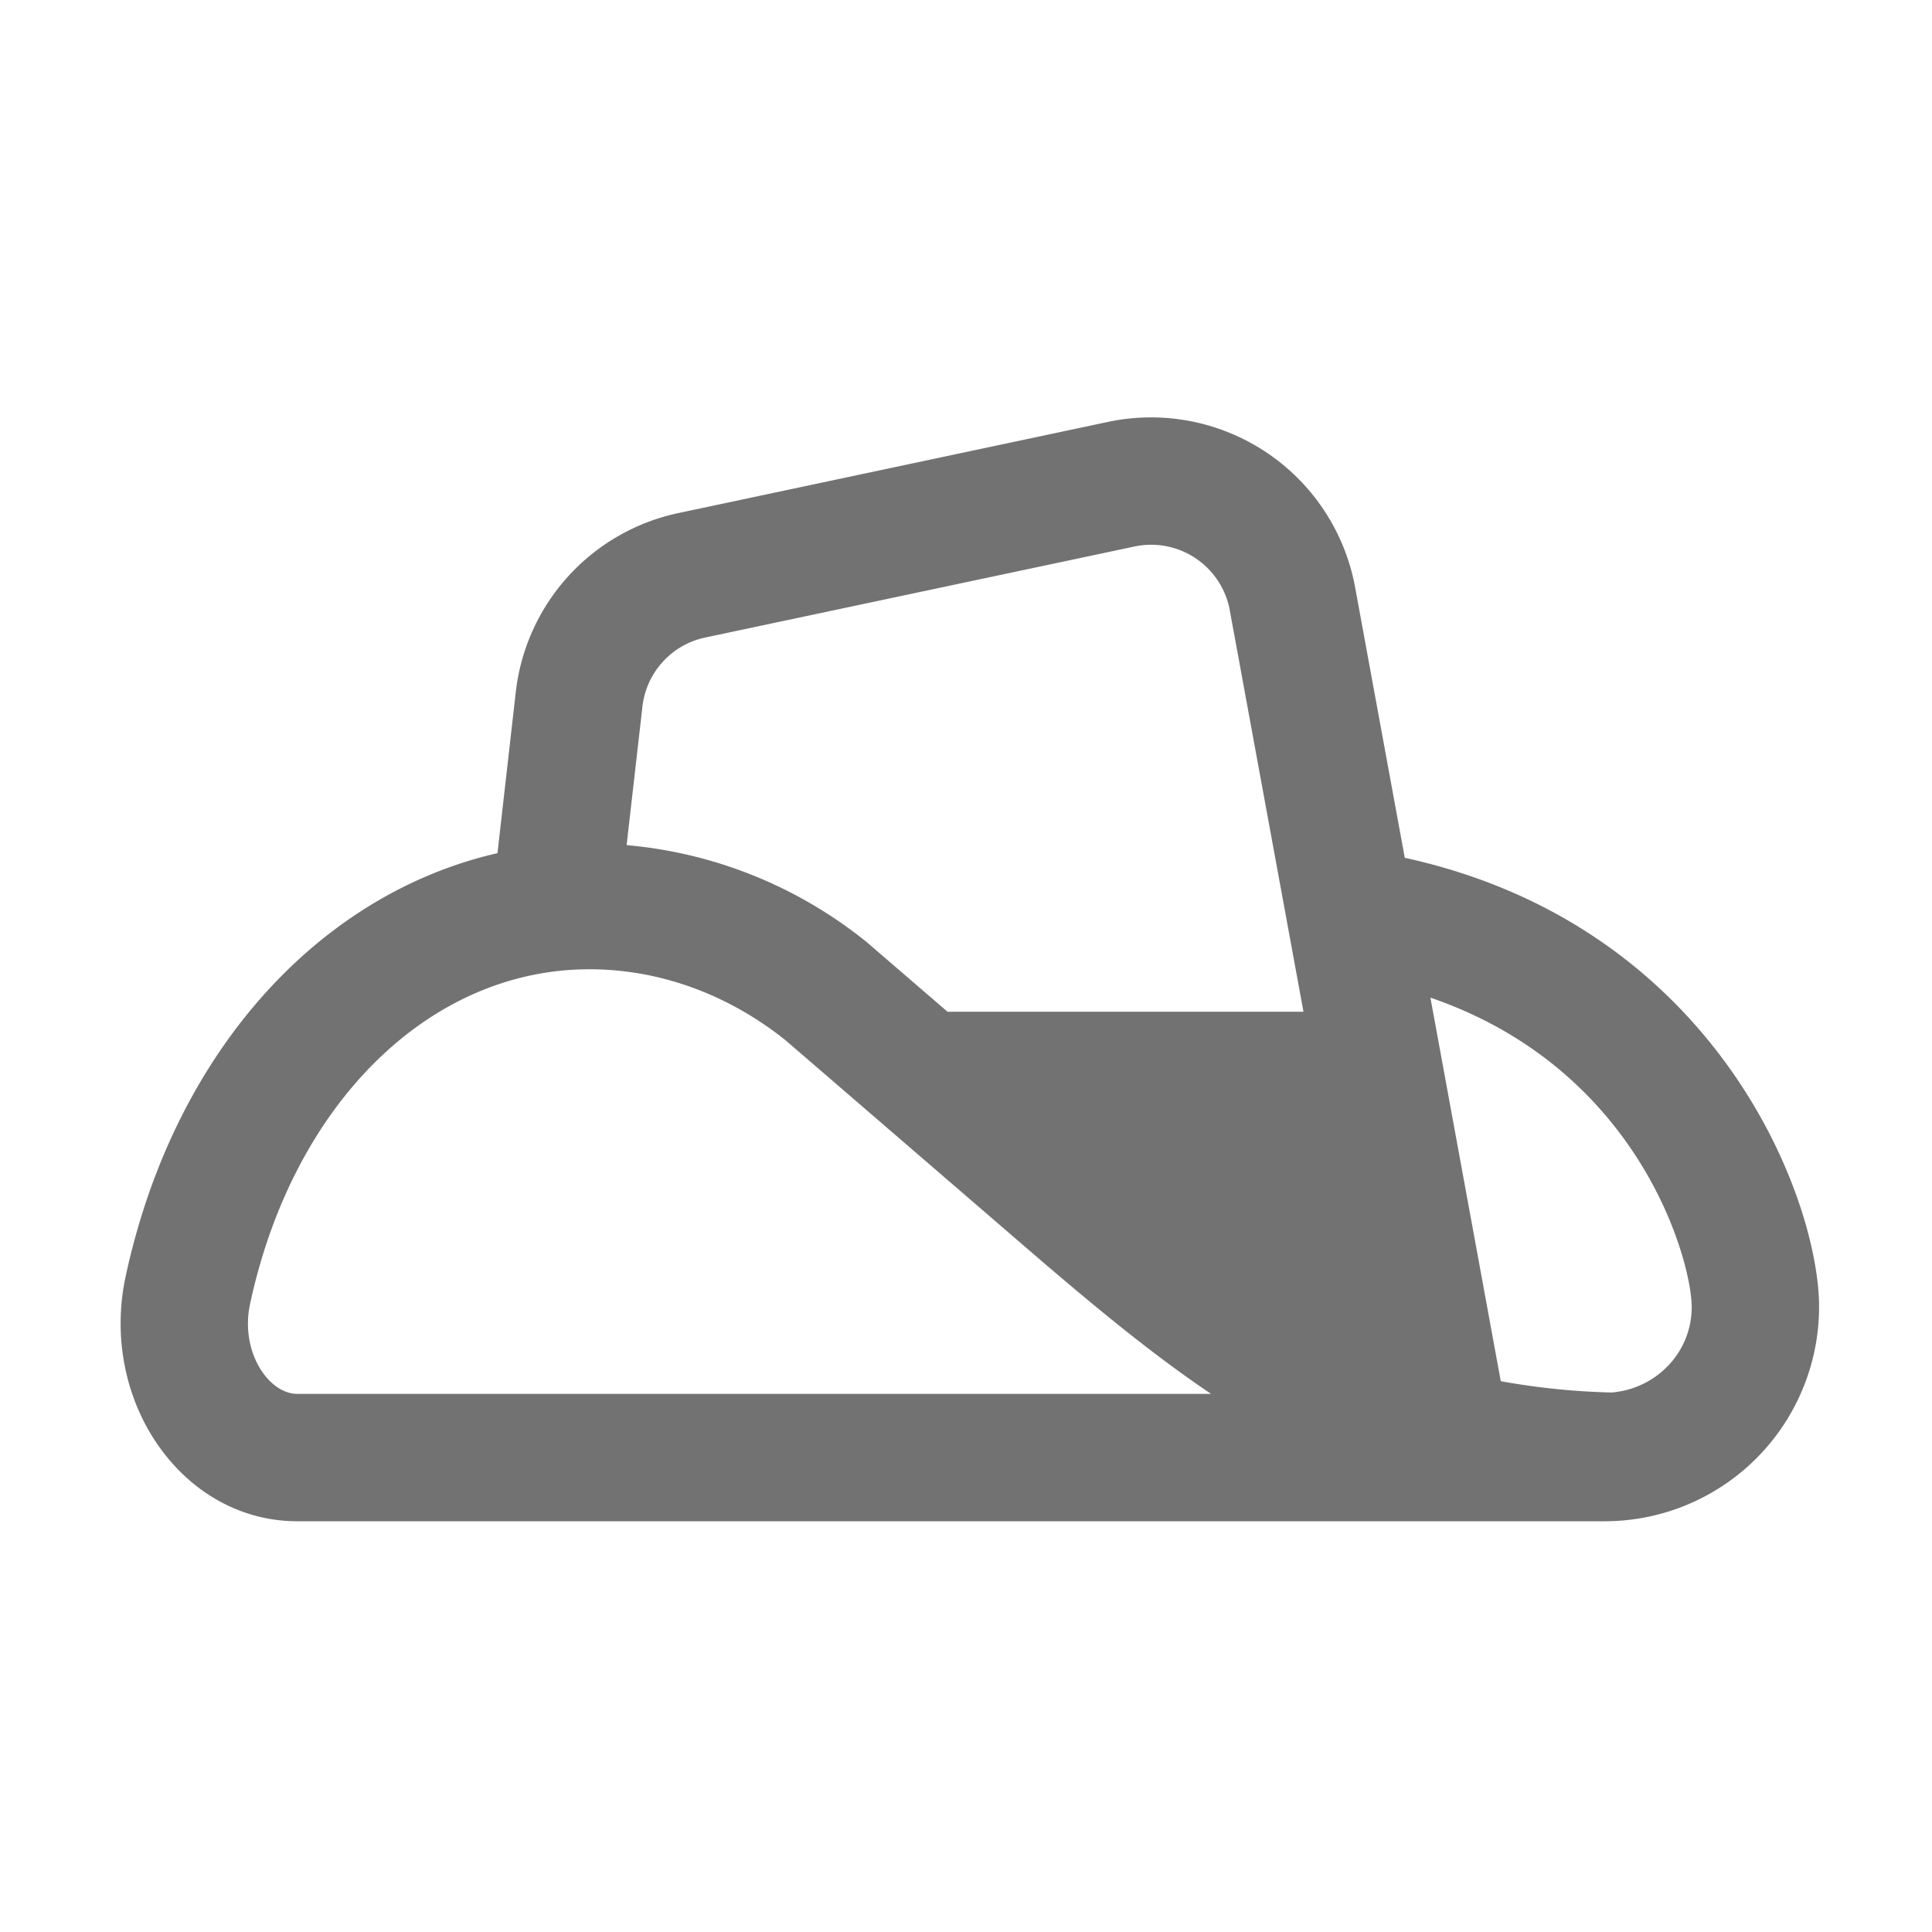 ﻿<?xml version='1.0' encoding='UTF-8'?>
<svg viewBox="-1.998 -4.098 32 32" xmlns="http://www.w3.org/2000/svg">
  <g transform="matrix(0.999, 0, 0, 0.999, 0, 0)">
    <g transform="matrix(0.044, 0, 0, 0.044, 0, 0)">
      <path d="M483.88, 230L465.34, 129A78.2 78.2 0 0 0 372.09, 65.74L210.31, 100.07A77.94 77.94 0 0 0 148.84, 168.07L142, 228.25C74.23, 243.76 19.9, 303.83 1.86, 387.88C-2.79, 409.58 1.36, 432.27 13.3, 450.16C26, 469.12 45.4, 480 66.58, 480L559.28, 480A80.83 80.83 0 0 0 640, 399.27C640, 358.46 601.49, 255.71 483.88, 230zM66.58, 432C55.72, 432 44.88, 416.05 48.8, 398C65, 322.62 116.34, 272 176.65, 272C203.12, 272 228.87, 281.44 250.52, 298.73L341.52, 377.19C366.11, 398.38 388.33, 416.81 410.89, 432zM311.58, 288L281.21, 261.83A167.25 167.25 0 0 0 190.66, 225.22L196.59, 173.32A30.07 30.07 0 0 1 220.27, 147L382, 112.71A30.13 30.13 0 0 1 418.06, 137.38L445.71, 288zM561.83, 431.48A269.19 269.19 0 0 1 520.06, 427.22L493.54, 282.69C572.85, 309.9 592, 382.34 592, 399.27C592, 416.41 578.61, 430.11 561.83, 431.48z" fill="#727272" fill-opacity="1" class="Black" />
    </g>
  </g>
</svg>